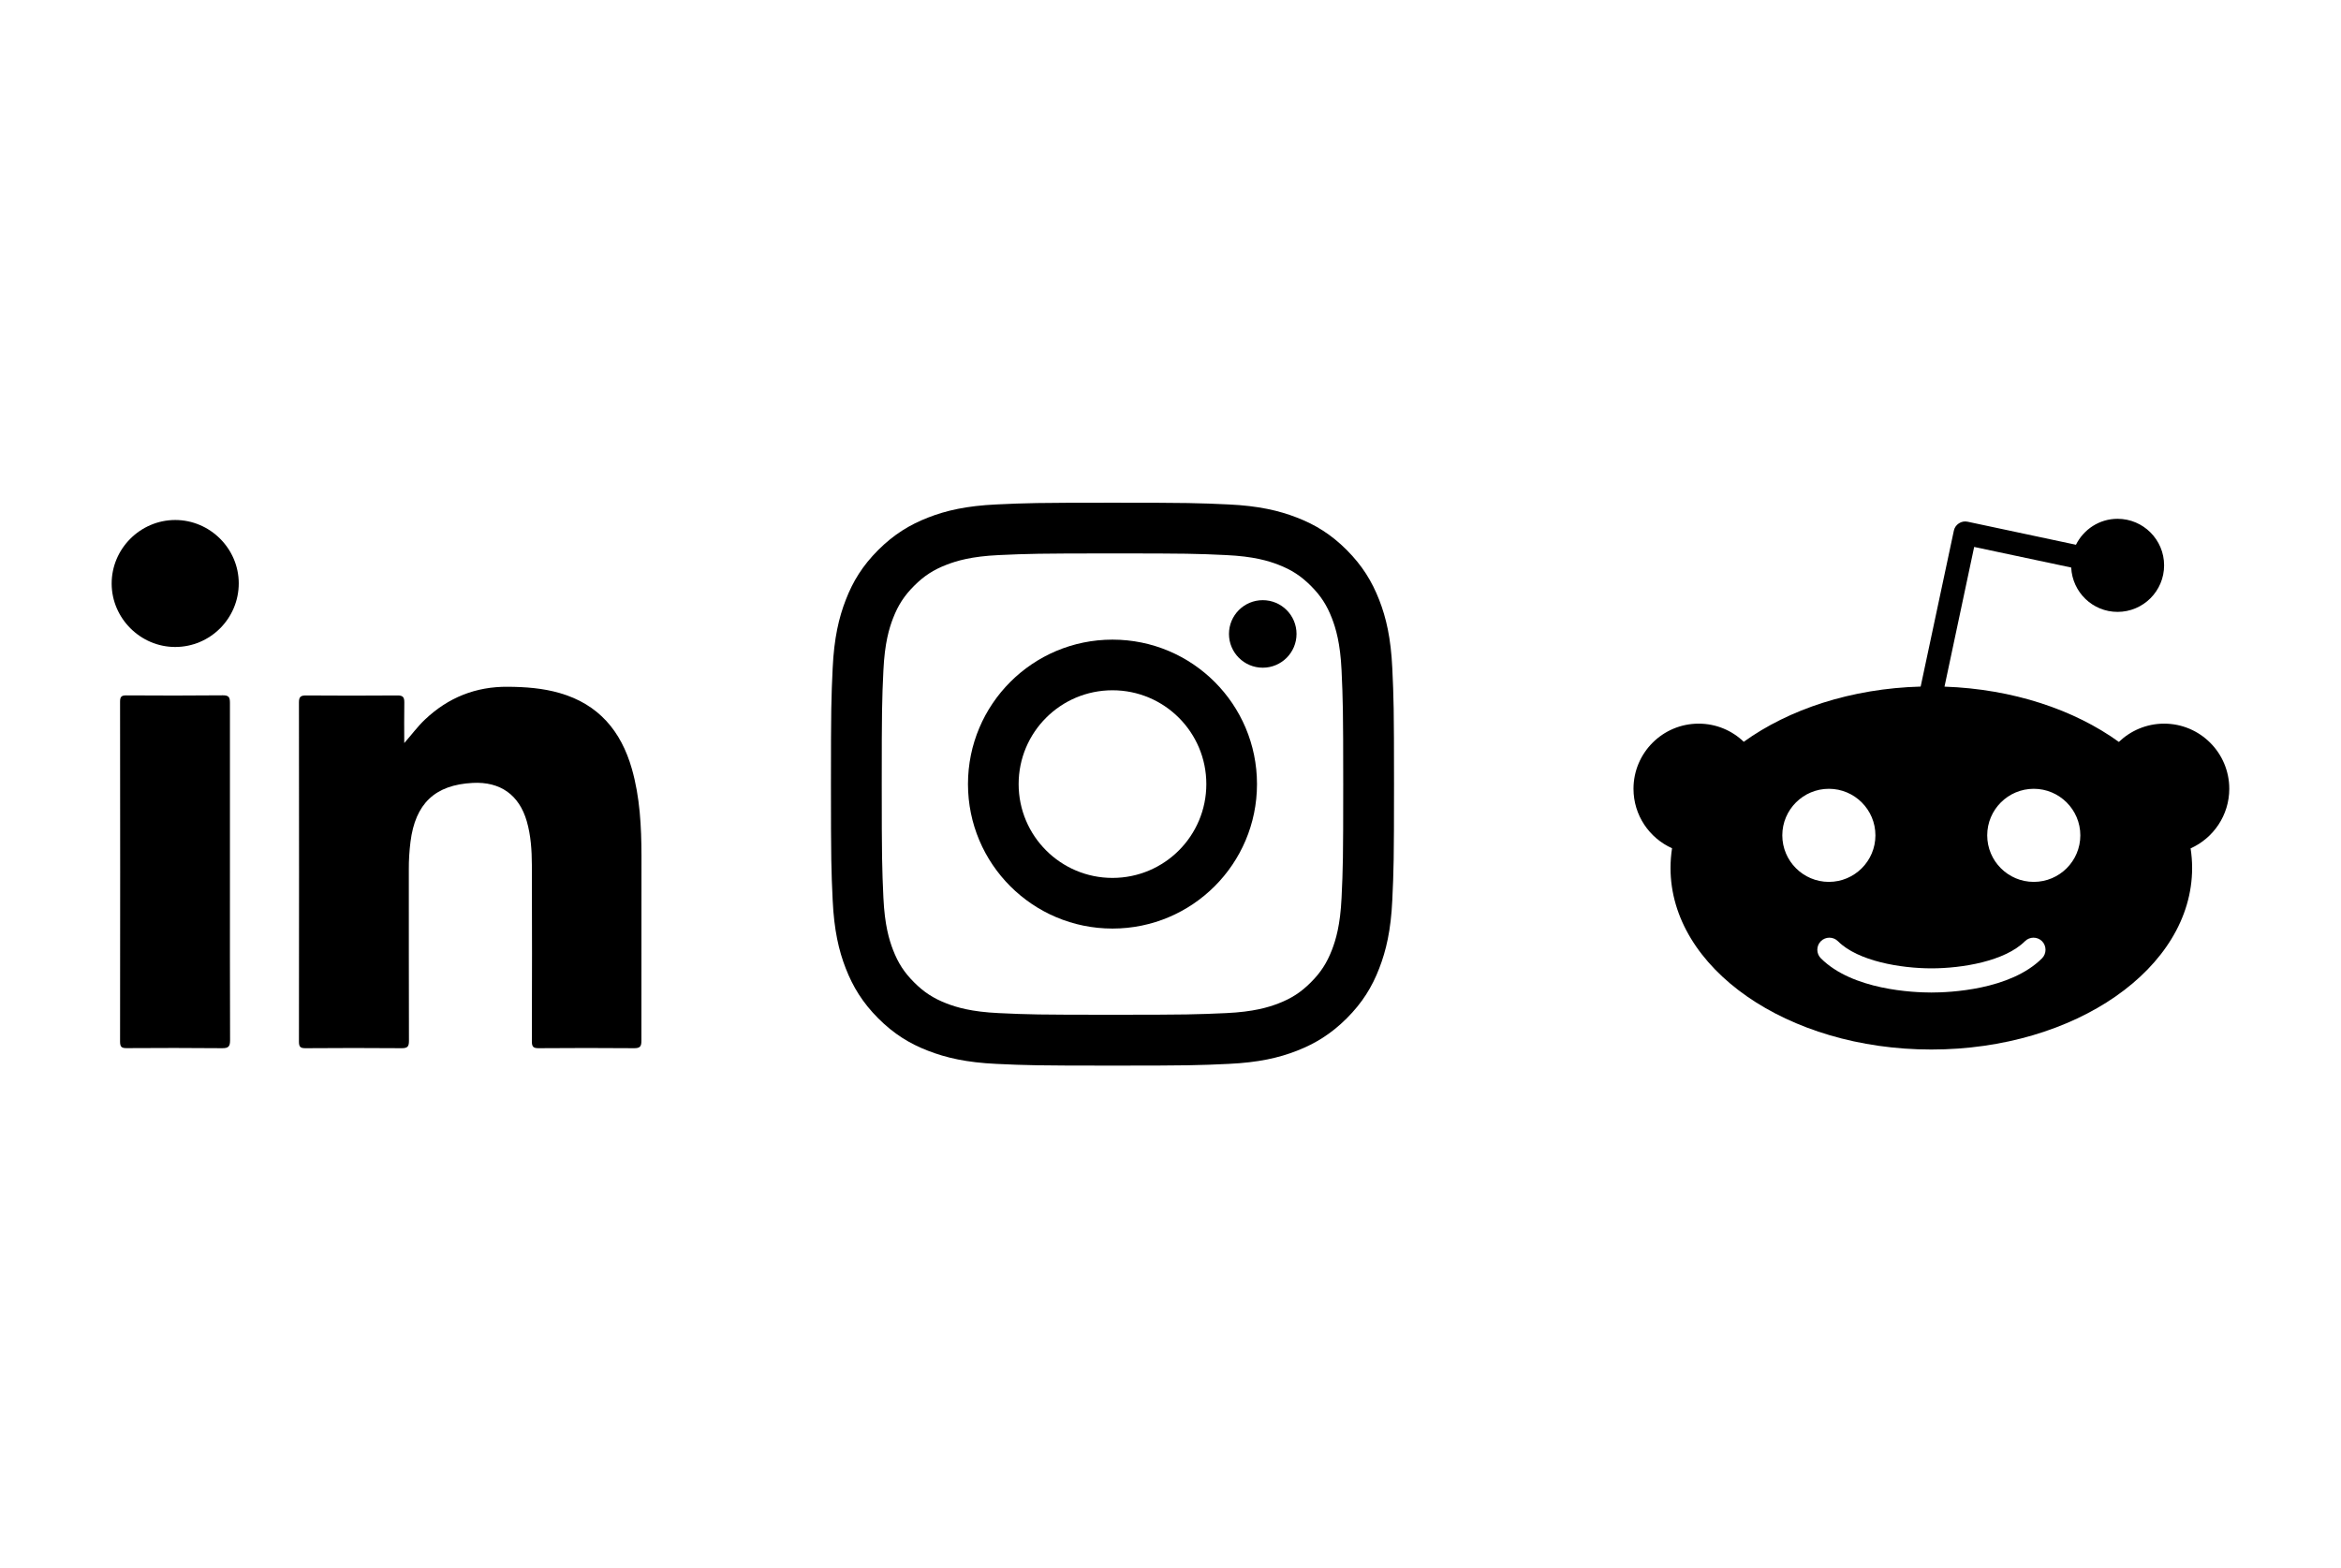 <?xml version="1.0" encoding="utf-8"?>
<!-- Generator: Adobe Illustrator 26.0.3, SVG Export Plug-In . SVG Version: 6.00 Build 0)  -->
<svg version="1.1" id="Warstwa_1" xmlns="http://www.w3.org/2000/svg" xmlns:xlink="http://www.w3.org/1999/xlink" x="0px" y="0px"
	 viewBox="0 0 353.48 236.87" style="enable-background:new 0 0 353.48 236.87;" xml:space="preserve">
<g>
	<g>
		<g>
			<g>
				<path d="M61.04,112.23c1.11-1.25,2.02-2.51,3.16-3.58c3.5-3.3,7.64-4.96,12.48-4.92c2.66,0.02,5.28,0.21,7.84,0.95
					c5.86,1.69,9.26,5.73,10.89,11.45c1.22,4.29,1.44,8.7,1.45,13.12c0.02,9.32-0.03,18.65-0.01,27.97c0,0.87-0.24,1.1-1.1,1.1
					c-4.8-0.04-9.61-0.04-14.41,0c-0.85,0.01-1.03-0.25-1.03-1.05c0.03-8.87,0.03-17.74,0-26.62c-0.01-2.22-0.15-4.45-0.77-6.61
					c-1.15-3.98-4-6.01-8.17-5.79c-5.7,0.3-8.66,3.12-9.39,8.91c-0.17,1.38-0.26,2.77-0.25,4.16c0.01,8.63-0.01,17.26,0.02,25.89
					c0,0.86-0.21,1.11-1.09,1.11c-4.84-0.04-9.68-0.04-14.52,0c-0.78,0.01-1-0.2-1-0.99c0.02-17.08,0.02-34.17,0-51.25
					c0-0.85,0.28-1.04,1.08-1.04c4.59,0.03,9.19,0.04,13.78,0c0.85-0.01,1.06,0.27,1.05,1.07
					C61.01,108.15,61.04,110.19,61.04,112.23z"/>
				<path d="M34.72,131.76c0,8.45-0.01,16.9,0.02,25.35c0,0.94-0.23,1.22-1.2,1.21c-4.8-0.05-9.6-0.04-14.41-0.01
					c-0.77,0.01-1-0.19-1-0.98c0.02-17.11,0.02-34.22,0-51.34c0-0.71,0.17-0.96,0.92-0.96c4.87,0.03,9.74,0.04,14.61-0.01
					c0.94-0.01,1.06,0.35,1.06,1.16C34.72,114.72,34.72,123.24,34.72,131.76z"/>
				<path d="M36.05,88.09c0.01,5.31-4.3,9.63-9.6,9.63c-5.23,0-9.57-4.32-9.59-9.55c-0.02-5.28,4.32-9.63,9.61-9.63
					C31.72,78.55,36.04,82.86,36.05,88.09z"/>
			</g>
		</g>
	</g>
	<g>
		<g>
			<path d="M167.98,83.59c11.35,0,12.69,0.04,17.17,0.25c4.14,0.19,6.39,0.88,7.89,1.46c1.98,0.77,3.4,1.69,4.89,3.18
				c1.49,1.49,2.41,2.9,3.18,4.89c0.58,1.5,1.27,3.75,1.46,7.89c0.2,4.48,0.25,5.83,0.25,17.17s-0.04,12.69-0.25,17.17
				c-0.19,4.14-0.88,6.39-1.46,7.89c-0.77,1.98-1.69,3.4-3.18,4.89c-1.49,1.49-2.9,2.41-4.89,3.18c-1.5,0.58-3.75,1.27-7.89,1.46
				c-4.48,0.2-5.82,0.25-17.17,0.25c-11.35,0-12.69-0.04-17.17-0.25c-4.14-0.19-6.39-0.88-7.89-1.46c-1.98-0.77-3.4-1.69-4.89-3.18
				c-1.49-1.49-2.41-2.9-3.18-4.89c-0.58-1.5-1.27-3.75-1.46-7.89c-0.2-4.48-0.25-5.83-0.25-17.17s0.04-12.69,0.25-17.17
				c0.19-4.14,0.88-6.39,1.46-7.89c0.77-1.98,1.69-3.4,3.18-4.89c1.49-1.49,2.9-2.41,4.89-3.18c1.5-0.58,3.75-1.27,7.89-1.46
				C155.29,83.64,156.63,83.59,167.98,83.59 M167.98,75.93c-11.54,0-12.99,0.05-17.52,0.26c-4.52,0.21-7.61,0.92-10.32,1.98
				c-2.79,1.09-5.16,2.54-7.53,4.9c-2.36,2.36-3.82,4.73-4.9,7.53c-1.05,2.7-1.77,5.79-1.98,10.32c-0.21,4.53-0.26,5.98-0.26,17.52
				c0,11.54,0.05,12.99,0.26,17.52c0.21,4.52,0.92,7.61,1.98,10.32c1.09,2.79,2.54,5.16,4.9,7.53c2.36,2.36,4.73,3.82,7.53,4.9
				c2.7,1.05,5.79,1.77,10.32,1.98c4.53,0.21,5.98,0.26,17.52,0.26c11.54,0,12.99-0.05,17.52-0.26c4.52-0.21,7.61-0.92,10.32-1.98
				c2.79-1.09,5.16-2.54,7.53-4.9c2.36-2.36,3.82-4.73,4.9-7.53c1.05-2.7,1.77-5.79,1.98-10.32c0.21-4.53,0.26-5.98,0.26-17.52
				s-0.05-12.99-0.26-17.52c-0.21-4.52-0.92-7.61-1.98-10.32c-1.09-2.79-2.54-5.16-4.9-7.53c-2.36-2.36-4.73-3.82-7.53-4.9
				c-2.7-1.05-5.79-1.77-10.32-1.98C180.97,75.98,179.52,75.93,167.98,75.93L167.98,75.93z"/>
			<path d="M167.98,96.61c-12.05,0-21.82,9.77-21.82,21.82s9.77,21.82,21.82,21.82c12.05,0,21.82-9.77,21.82-21.82
				S180.04,96.61,167.98,96.61z M167.98,132.6c-7.82,0-14.17-6.34-14.17-14.17s6.34-14.17,14.17-14.17s14.17,6.34,14.17,14.17
				S175.81,132.6,167.98,132.6z"/>
			<circle cx="190.67" cy="95.75" r="5.1"/>
		</g>
	</g>
	<g>
		<path d="M336.61,119.14c0-5.44-4.41-9.84-9.84-9.84c-2.65,0-5.06,1.06-6.83,2.76c-6.73-4.86-16-7.99-26.33-8.35l4.48-21.1
			l14.65,3.11c0.18,3.72,3.23,6.7,7,6.7c3.88,0,7.03-3.15,7.03-7.03s-3.15-7.03-7.03-7.03c-2.76,0-5.13,1.61-6.28,3.92l-16.36-3.48
			c-0.46-0.1-0.93-0.01-1.32,0.25c-0.39,0.25-0.67,0.65-0.76,1.11l-5.01,23.54c-10.48,0.29-19.9,3.43-26.71,8.34
			c-1.77-1.7-4.16-2.74-6.81-2.74c-5.44,0-9.84,4.41-9.84,9.84c0,4,2.39,7.44,5.82,8.98c-0.15,0.98-0.23,1.97-0.23,2.98
			c0,15.14,17.63,27.42,39.38,27.42c21.75,0,39.38-12.28,39.38-27.42c0-1-0.08-1.99-0.23-2.96
			C334.2,126.6,336.61,123.15,336.61,119.14z M269.12,126.17c0-3.88,3.16-7.03,7.03-7.03c3.88,0,7.03,3.15,7.03,7.03
			c0,3.88-3.15,7.03-7.03,7.03C272.28,133.2,269.12,130.05,269.12,126.17z M308.33,144.75c-4.8,4.79-13.99,5.16-16.7,5.16
			c-2.7,0-11.9-0.37-16.69-5.17c-0.71-0.71-0.71-1.87,0-2.58c0.71-0.71,1.87-0.71,2.58,0c3.02,3.02,9.5,4.1,14.12,4.1
			c4.62,0,11.09-1.07,14.12-4.1c0.71-0.71,1.87-0.71,2.58,0C309.04,142.88,309.04,144.04,308.33,144.75z M307.09,133.2
			c-3.88,0-7.03-3.15-7.03-7.03c0-3.88,3.15-7.03,7.03-7.03c3.88,0,7.03,3.16,7.03,7.03C314.12,130.05,310.97,133.2,307.09,133.2z"
			/>
	</g>
</g>
</svg>

